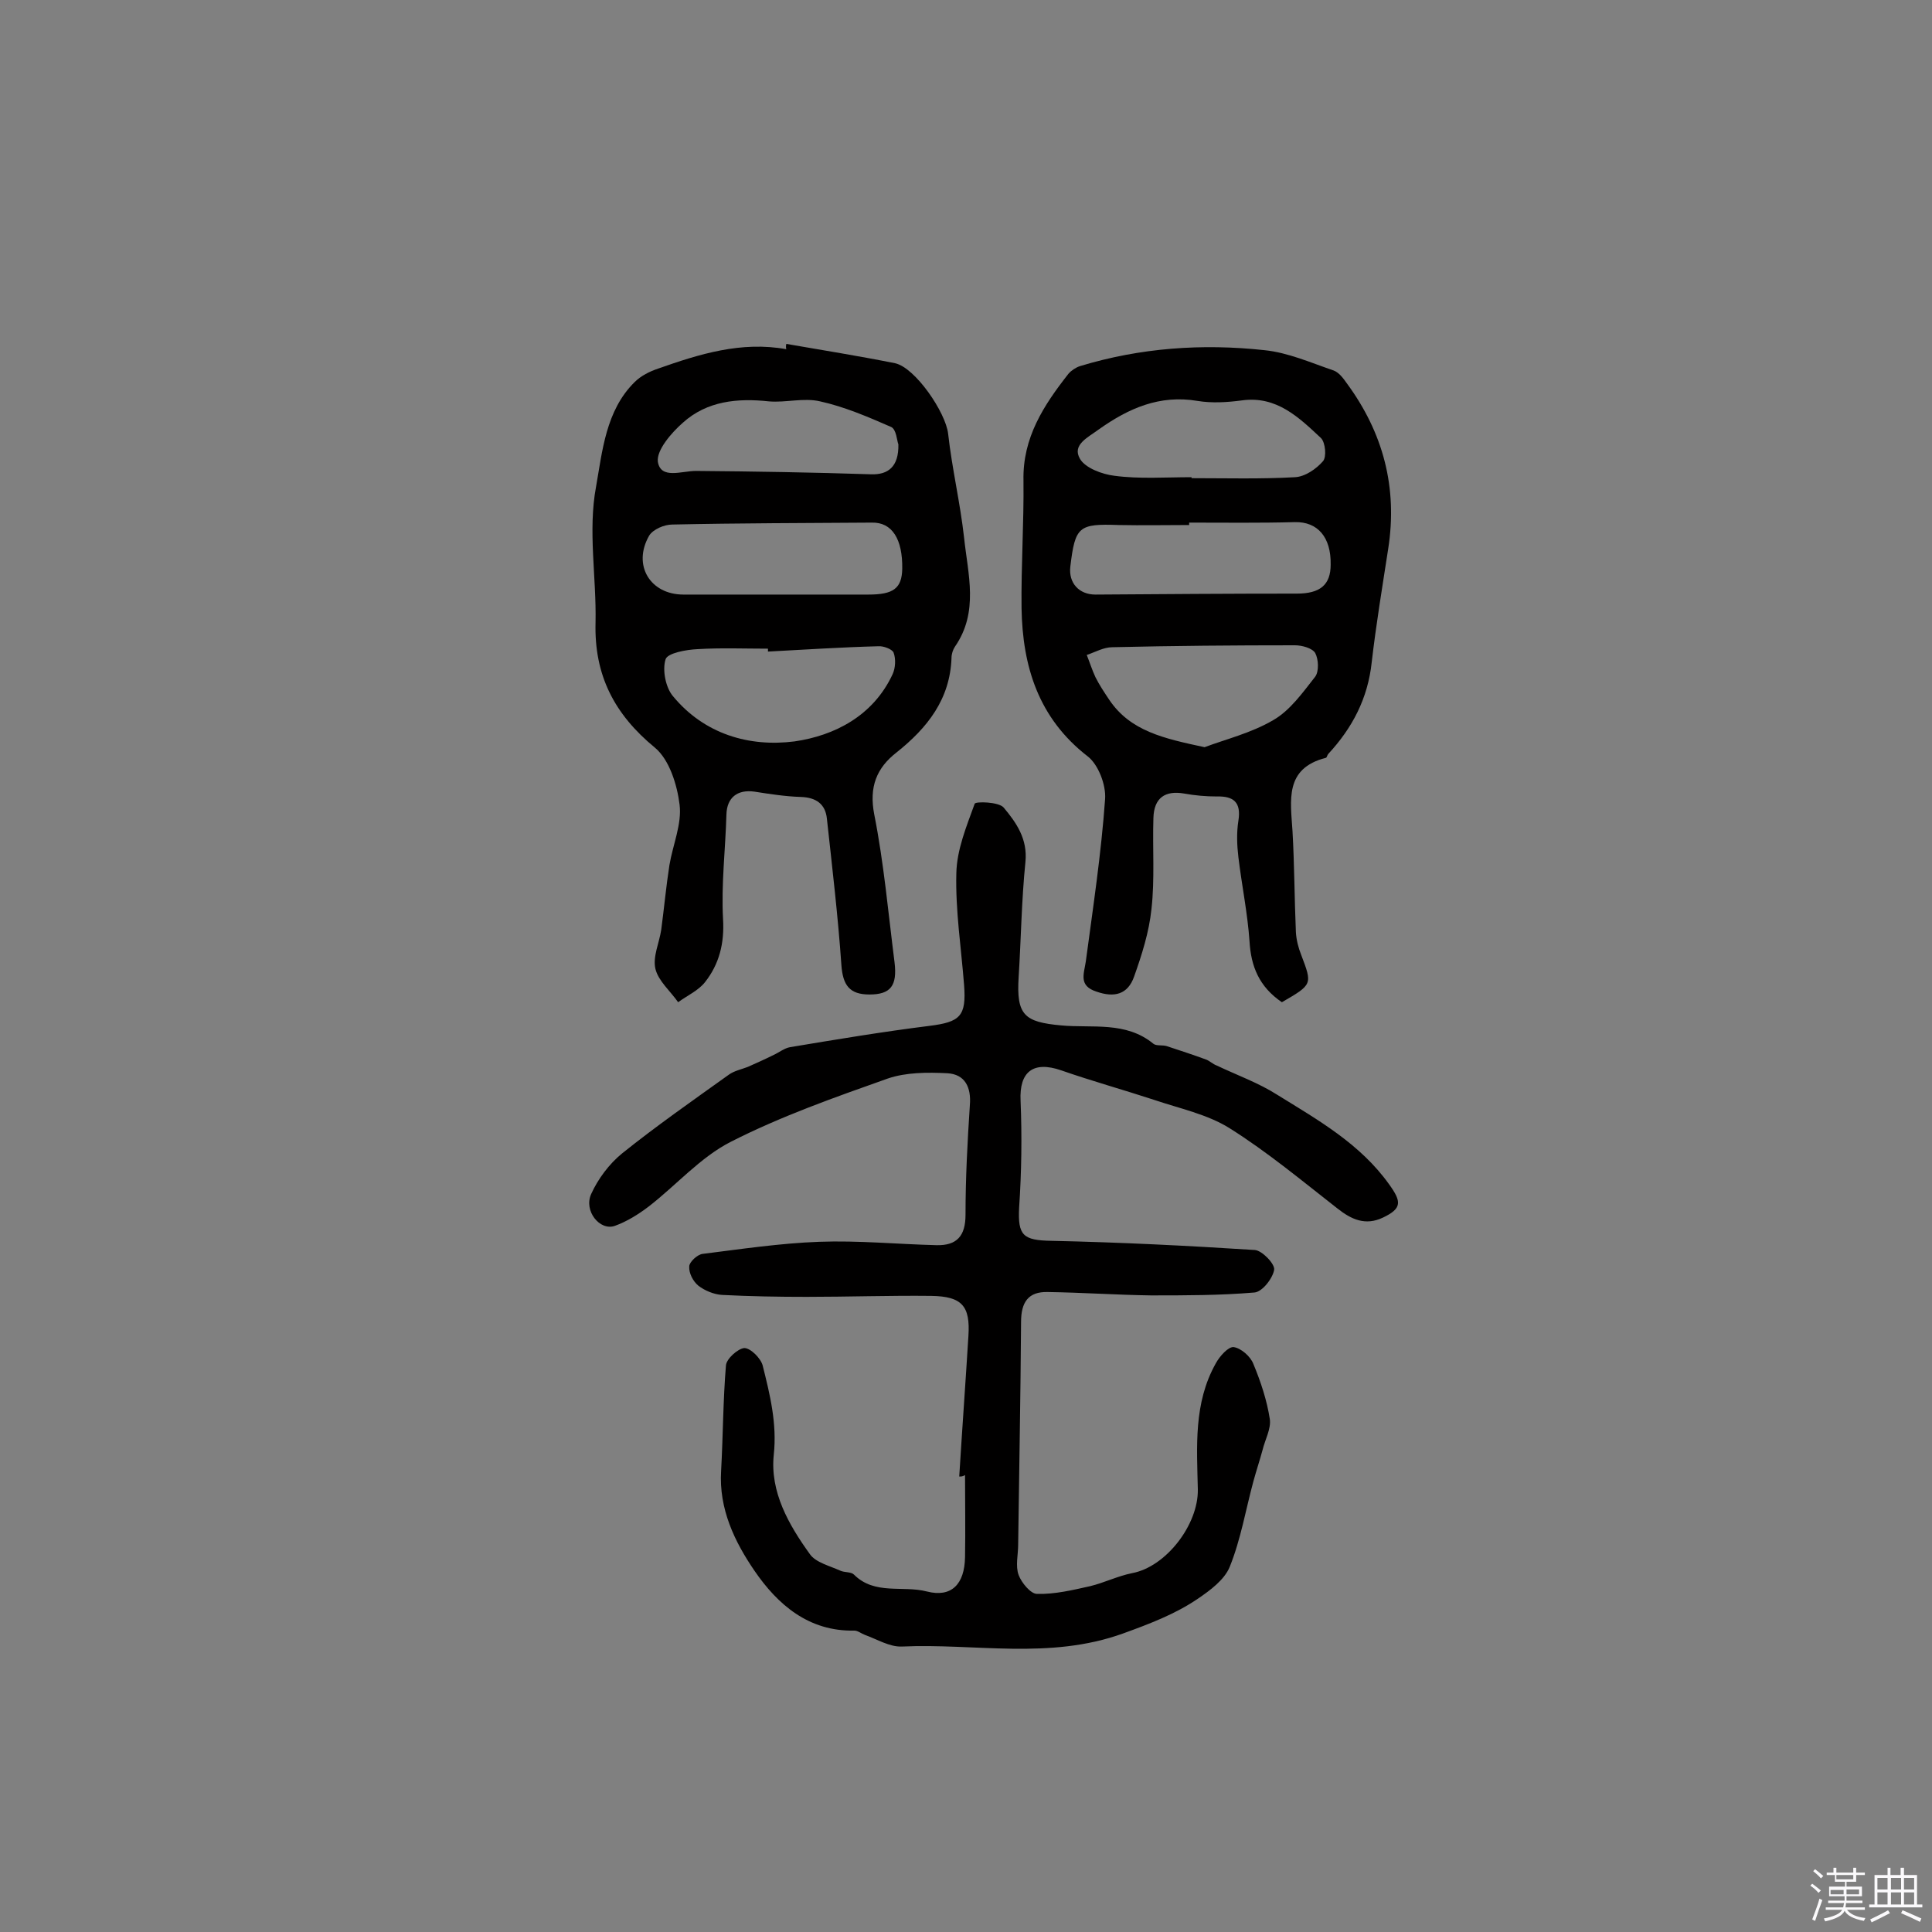 <svg enable-background="new 0 0 400 400" viewBox="0 0 400 400" xmlns="http://www.w3.org/2000/svg"><rect x="0" y="0" width="400" height="400" fill="#808080" stroke="none"/><path d="m374.8 390.4.4-.4c.7.5 1.3 1 1.8 1.4l-.5.5c-.5-.6-1.1-1.1-1.7-1.5zm1 7.3-.6-.3c.5-1.4 1.1-2.8 1.5-4.3.2.1.4.2.6.3-.5 1.3-1 2.8-1.5 4.3zm-.4-10.3.4-.4c.4.3 1 .8 1.7 1.4l-.5.5c-.4-.5-1-1-1.6-1.5zm2.5.3h1.7v-1h.6v1h3.5v-1h.6v1h1.8v.5h-1.8v1.4h-2v1h3.2v2h-3.2v.9h3.3v.5h-3.4c0 .3-.1.6-.1.9h4v.5h-3.7c.7.9 1.9 1.5 3.8 1.7-.1.2-.2.4-.3.6-2.1-.4-3.5-1.1-4-2.1-.4 1-1.8 1.7-4 2.2-.1-.2-.2-.4-.3-.6 2.1-.4 3.4-1 3.8-1.8h-3.4v-.5h3.6c.1-.3.1-.6.2-.9h-3.3v-.5h3.4c0-.3 0-.6 0-.9h-3.2v-2h3.3v-1h-2.1v-1.4h-1.7v-.5zm1.1 3.5v1h2.7c0-.3 0-.4 0-.4 0-.1 0-.2 0-.2 0-.1 0-.2 0-.3h-2.7zm1.2-3v.9h3.5v-.9zm4.7 3h-2.6v.6.4h2.6z" fill="#fbfafc"/><path d="m393.6 386.7h.6v1.5h2.7v6.1h1.1v.6h-11v-.6h1.1v-6.1h2.7v-1.5h.6v1.5h2.1v-1.5zm-2.7 8.8.4.6c-1.2.6-2.5 1.3-3.8 1.9-.1-.2-.2-.4-.3-.6 1.2-.6 2.5-1.2 3.7-1.9zm-2.2-6.7v2.4h2.1v-2.4zm0 3v2.5h2.1v-2.5zm2.8-3v2.4h2.1v-2.4zm0 3v2.5h2.1v-2.5zm6 6.1c-1.4-.7-2.7-1.3-3.9-1.8l.3-.6c1.5.6 2.7 1.2 3.9 1.7zm-1.2-9.1h-2.1v2.4h2.1zm-2.1 3v2.5h2.1v-2.5z" fill="#fbfafc"/><g fill="#010000"><path d="m198.6 305.7c.6-9.7 1.3-19.4 1.9-29.1.4-6.2-1.3-8.2-7.7-8.3-8.6-.1-17.2.2-25.8.2-5.8 0-11.7-.1-17.5-.4-1.7-.1-3.6-.9-4.9-1.9-1.1-.9-2-2.6-1.9-4 0-.9 1.7-2.5 2.8-2.6 8-1 16-2.2 24.1-2.5s16.2.5 24.3.7c4.2.1 6-1.9 6-6.3 0-7.6.4-15.1.9-22.7.3-3.7-1-6.4-4.7-6.6-4.1-.2-8.5-.2-12.3 1.1-11 3.9-22.1 7.8-32.5 13.1-6.3 3.2-11.3 9-17 13.4-2.1 1.6-4.5 3.1-7 4-3.1 1.1-6.5-3.1-4.9-6.6 1.4-3.1 3.7-6.2 6.4-8.4 7.1-5.7 14.7-11 22.1-16.3 1.1-.8 2.6-1.1 3.9-1.6 1.8-.8 3.6-1.6 5.4-2.5 1.1-.5 2.2-1.4 3.4-1.6 9.6-1.6 19.2-3.2 28.8-4.4 6.4-.8 7.7-2 7.2-8.5-.6-7.7-1.8-15.4-1.6-23.1.1-4.9 2.1-9.7 3.8-14.4.2-.5 5-.4 6 .8 2.6 3.1 5 6.5 4.5 11.3-.8 7.9-.9 15.8-1.4 23.8-.5 7.9 1.2 9.3 8.8 10 6.4.6 13.4-.9 19.1 3.8.6.5 1.9.2 2.8.5 2.7.9 5.5 1.8 8.2 2.8.7.3 1.3.9 2.1 1.2 4.2 2 8.7 3.6 12.6 6.1 8.4 5.2 17.1 10.1 23.1 18.5 2.6 3.6 2.7 5-1.3 6.9-3.6 1.7-6.5.4-9.4-1.9-7.3-5.7-14.5-11.7-22.3-16.6-4.6-2.9-10.4-4.1-15.7-5.9-6.4-2.1-12.9-3.9-19.2-6.1-5.8-2-8.7.3-8.4 6.3.3 7.4.2 14.7-.3 22.1-.3 5.8.8 6.8 6.7 6.9 14.1.3 28.1 1 42.1 1.9 1.5.1 4.2 2.9 4 4.1-.3 1.8-2.5 4.6-4.1 4.7-7.1.6-14.3.6-21.4.6-7.1-.1-14.3-.6-21.4-.7-4-.1-5.5 2.1-5.5 6.2-.1 15.4-.4 30.7-.6 46.1 0 2.1-.6 4.4.1 6.3.6 1.6 2.5 3.9 3.8 3.9 3.7.1 7.4-.8 11-1.6 2.9-.7 5.7-2.1 8.7-2.7 7-1.3 13.7-10 13.6-17.3-.2-8.9-.9-17.9 3.7-26.1.8-1.5 2.6-3.5 3.7-3.4 1.5.2 3.5 1.9 4.1 3.5 1.5 3.6 2.8 7.5 3.4 11.4.3 2-1 4.3-1.5 6.4-.6 2.2-1.3 4.3-1.9 6.5-1.6 5.9-2.6 12-4.9 17.7-1.1 2.7-4.1 4.9-6.6 6.6-4.7 3.2-10 5.2-15.5 7.2-15.3 5.5-30.6 2-45.8 2.7-2.5.1-5.1-1.5-7.6-2.4-.8-.3-1.5-.9-2.2-.9-9.5.2-15.9-5.4-20.7-12.4-4.1-6-7.4-12.8-6.9-20.7.4-7.3.4-14.6 1-21.8.1-1.4 2.5-3.5 3.8-3.6 1.3 0 3.4 2.1 3.8 3.6 1.5 6 3 12 2.3 18.5-.8 7.7 3.1 14.5 7.5 20.6 1.2 1.7 4.1 2.4 6.3 3.4.9.4 2.2.2 2.8.8 4.3 4.3 10.1 2.2 15.1 3.5 5.1 1.3 7.8-1.5 7.9-7.1.1-5.7 0-11.4 0-17-.5.3-.8.3-1.2.3z"/><path d="m162.8 71.2c7.5 1.3 15 2.5 22.5 4 4.2.9 10.5 10.2 11 14.6.8 7.2 2.5 14.3 3.3 21.5.8 7.6 3.1 15.4-1.9 22.6-.4.6-.7 1.5-.7 2.3-.3 8.6-5 14.5-11.4 19.6-4.1 3.2-5.7 7.1-4.6 12.8 2 10.1 2.9 20.4 4.2 30.6.6 4.9-.8 6.7-5.2 6.7-4.1 0-5.5-1.9-5.8-6.1-.7-10.1-1.9-20.2-3-30.3-.3-3-2.2-4.4-5.4-4.5s-6.4-.6-9.6-1.1c-3.6-.5-5.7 1.3-5.8 4.7-.2 7.2-1.1 14.5-.7 21.7.3 5-.8 9.3-3.7 13-1.4 1.8-3.7 2.8-5.6 4.2-1.6-2.3-4.1-4.4-4.7-6.9s.8-5.4 1.2-8.1c.6-4.5 1-8.9 1.7-13.4.7-4.2 2.6-8.5 2.1-12.5-.5-4.1-2.1-9.3-5.1-11.8-8.4-6.9-12.6-15-12.3-25.9.2-9.4-1.6-19 .1-28.1 1.3-7.3 2-15.8 8-21.7 1.3-1.3 3.1-2.2 4.9-2.8 8.5-3 17.2-5.7 26.5-4-.1-.3-.1-.7 0-1.1zm17 51.9c5.2 0 6.9-1.3 7-5.3.1-6.2-2.1-9.7-6.3-9.6-13.8.1-27.5.1-41.3.4-1.7 0-4 1-4.8 2.3-3.5 6.1.2 12.2 7.1 12.2zm-20.8 11.8c0-.2 0-.4 0-.6-4.9 0-9.7-.2-14.6.1-2.3.1-6.2.8-6.6 2.1-.7 2.2 0 5.8 1.5 7.6 6.5 7.9 15.8 10.6 25.2 9.4 8.3-1.2 16.3-5.3 20.3-13.9.6-1.3.7-3.2.2-4.5-.3-.7-2.1-1.4-3.2-1.3-7.6.2-15.2.7-22.8 1.1zm27-42.9c-.3-.7-.4-3.1-1.5-3.6-4.8-2.1-9.7-4.2-14.7-5.3-3.4-.8-7.1.3-10.6 0-6.5-.7-12.8-.1-17.8 4.4-2.4 2.1-5.5 5.7-5.2 8.1.6 3.7 4.9 1.9 7.9 1.9 12.1.1 24.2.3 36.3.7 3.4.1 5.7-1.5 5.6-6.2z"/><path d="m265.4 207.5c-4.7-3.2-6.4-7.4-6.7-12.6-.4-5.8-1.6-11.6-2.3-17.4-.3-2.5-.4-5.1 0-7.6.6-3.8-1-5.1-4.5-5-2.2 0-4.5-.2-6.7-.6-4-.7-6.3.9-6.4 5.1-.2 6.3.3 12.6-.4 18.8-.5 4.8-2 9.5-3.6 14-1.3 3.7-4.1 4.4-7.8 3.1-3.7-1.2-2.6-3.6-2.2-6.2 1.5-11.2 3.2-22.4 4-33.7.2-2.9-1.4-7.1-3.6-8.8-10.2-7.9-13.5-18.6-13.7-30.7-.1-8.8.5-17.6.4-26.4-.2-8.9 4.2-15.6 9.3-22.1.6-.7 1.5-1.3 2.4-1.6 12.5-3.8 25.3-4.7 38.2-3.3 4.9.5 9.6 2.6 14.3 4.2 1.1.4 2 1.6 2.7 2.6 7.6 10.3 10.6 21.7 8.6 34.4-1.2 7.8-2.5 15.6-3.4 23.4-.8 7.5-4 13.6-9 19-.2.2-.3.8-.5.8-8.6 2.2-7.3 8.8-6.9 15.2.4 7 .4 14 .7 20.9.1 1.6.5 3.2 1.1 4.7 2.3 6.1 2.4 6.1-4 9.8zm-19.2-99.3v.5c-4.9 0-9.7.1-14.6 0-8.3-.3-9 .3-10 8.6-.4 3.4 1.8 5.8 5.2 5.8 13.9-.1 27.8-.2 41.7-.2 4.8 0 7-1.8 7-6 .1-5.7-2.7-8.9-7.4-8.8-7.3.2-14.6.1-21.9.1zm3.2 46.5c4.2-1.6 9.6-2.9 14.2-5.6 3.5-2 6.1-5.7 8.7-9 .8-1.1.7-3.6 0-4.9-.6-1-2.7-1.6-4.2-1.6-12.6 0-25.2.1-37.8.4-1.8 0-3.5 1-5.3 1.6.6 1.5 1.1 3.1 1.8 4.6.8 1.6 1.8 3.1 2.8 4.6 4.4 6.6 11.4 8.1 19.8 9.9zm-2.7-55.9v.2c7.1 0 14.3.2 21.4-.2 2.1-.1 4.4-1.7 5.8-3.3.8-.9.5-3.9-.4-4.8-4.6-4.3-9.2-8.8-16.4-7.8-3 .4-6.2.6-9.2.1-7.8-1.3-14.2 1.5-20.4 5.9-2.3 1.7-5.6 3.2-3.9 6.1 1.1 1.9 4.6 3.2 7.1 3.5 5.2.7 10.6.3 16 .3z"/></g></svg>